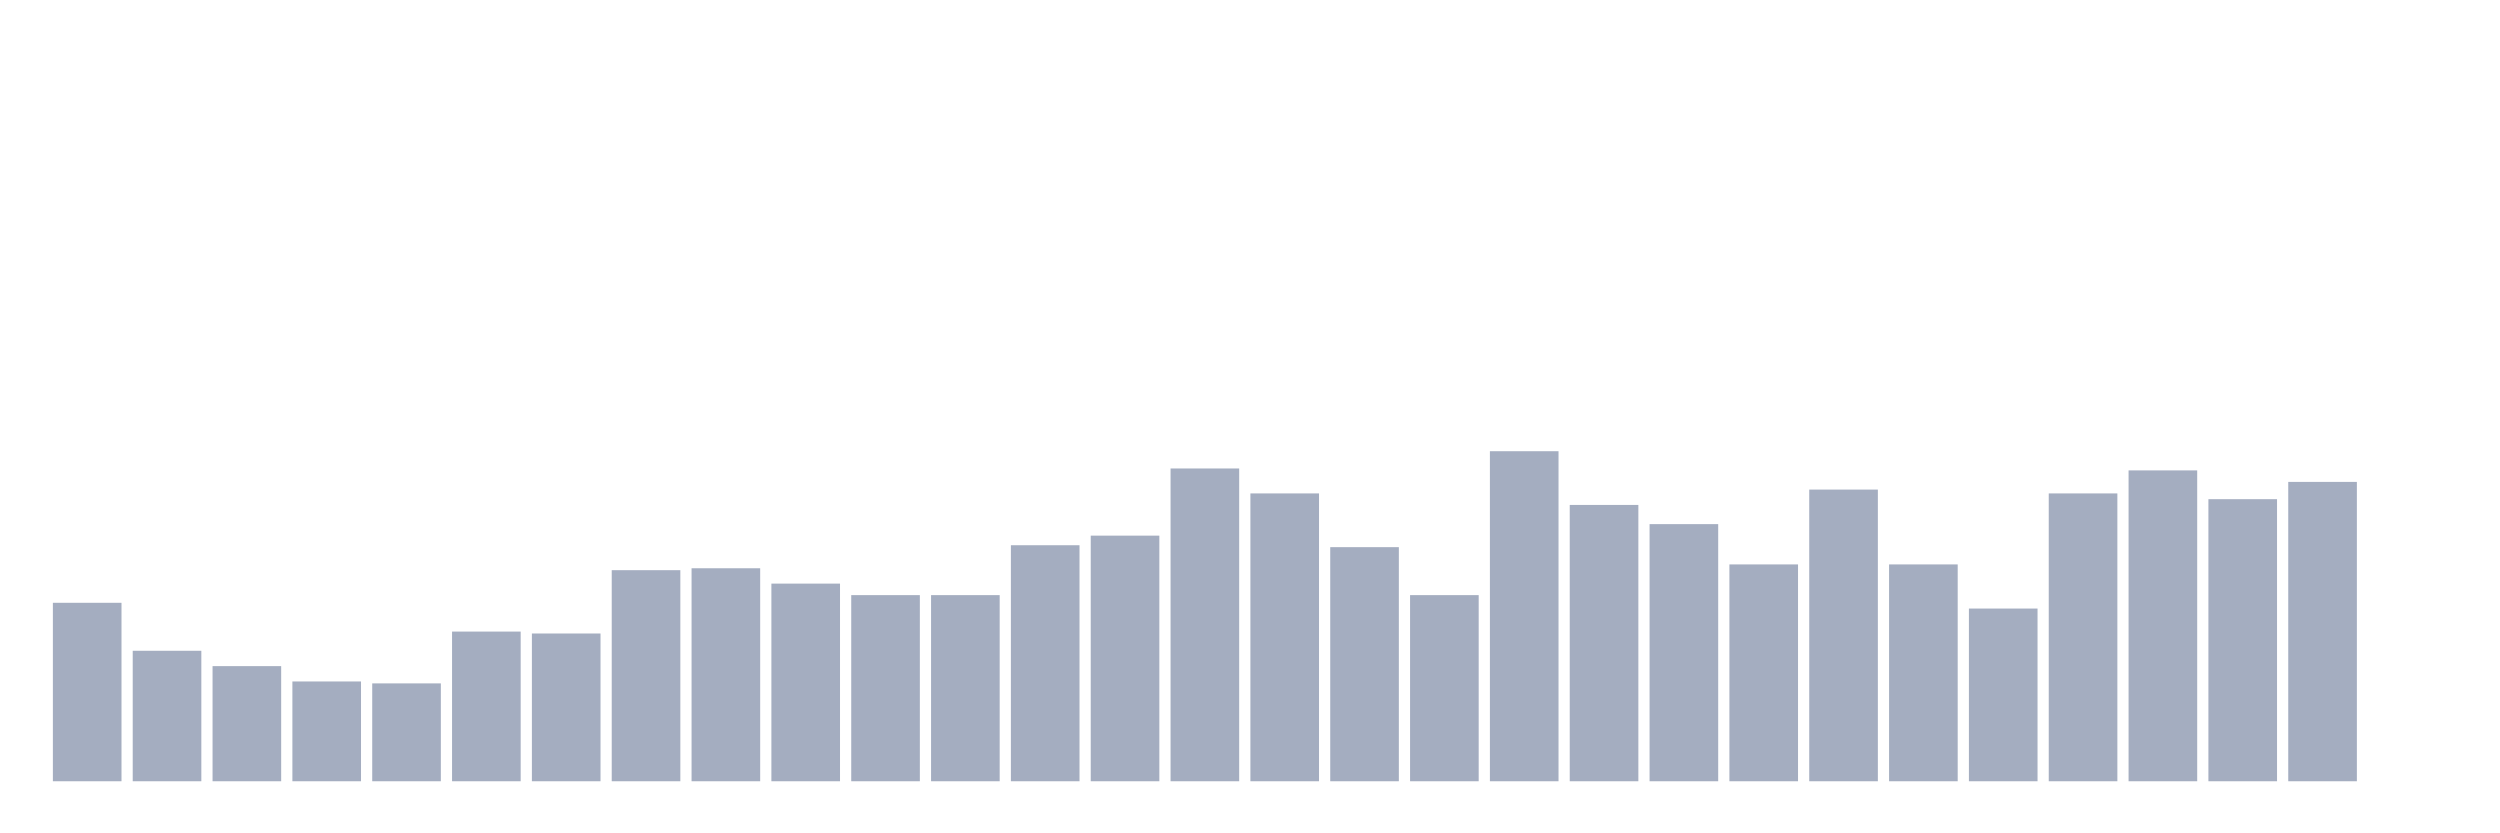 <svg xmlns="http://www.w3.org/2000/svg" viewBox="0 0 480 160"><g transform="translate(10,10)"><rect class="bar" x="0.153" width="13.175" y="105.737" height="34.263" fill="rgb(164,173,192)"></rect><rect class="bar" x="15.482" width="13.175" y="114.947" height="25.053" fill="rgb(164,173,192)"></rect><rect class="bar" x="30.81" width="13.175" y="117.895" height="22.105" fill="rgb(164,173,192)"></rect><rect class="bar" x="46.138" width="13.175" y="120.842" height="19.158" fill="rgb(164,173,192)"></rect><rect class="bar" x="61.466" width="13.175" y="121.211" height="18.789" fill="rgb(164,173,192)"></rect><rect class="bar" x="76.794" width="13.175" y="111.263" height="28.737" fill="rgb(164,173,192)"></rect><rect class="bar" x="92.123" width="13.175" y="111.632" height="28.368" fill="rgb(164,173,192)"></rect><rect class="bar" x="107.451" width="13.175" y="99.474" height="40.526" fill="rgb(164,173,192)"></rect><rect class="bar" x="122.779" width="13.175" y="99.105" height="40.895" fill="rgb(164,173,192)"></rect><rect class="bar" x="138.107" width="13.175" y="102.053" height="37.947" fill="rgb(164,173,192)"></rect><rect class="bar" x="153.436" width="13.175" y="104.263" height="35.737" fill="rgb(164,173,192)"></rect><rect class="bar" x="168.764" width="13.175" y="104.263" height="35.737" fill="rgb(164,173,192)"></rect><rect class="bar" x="184.092" width="13.175" y="94.684" height="45.316" fill="rgb(164,173,192)"></rect><rect class="bar" x="199.42" width="13.175" y="92.842" height="47.158" fill="rgb(164,173,192)"></rect><rect class="bar" x="214.748" width="13.175" y="79.947" height="60.053" fill="rgb(164,173,192)"></rect><rect class="bar" x="230.077" width="13.175" y="84.737" height="55.263" fill="rgb(164,173,192)"></rect><rect class="bar" x="245.405" width="13.175" y="95.053" height="44.947" fill="rgb(164,173,192)"></rect><rect class="bar" x="260.733" width="13.175" y="104.263" height="35.737" fill="rgb(164,173,192)"></rect><rect class="bar" x="276.061" width="13.175" y="76.632" height="63.368" fill="rgb(164,173,192)"></rect><rect class="bar" x="291.39" width="13.175" y="86.947" height="53.053" fill="rgb(164,173,192)"></rect><rect class="bar" x="306.718" width="13.175" y="90.632" height="49.368" fill="rgb(164,173,192)"></rect><rect class="bar" x="322.046" width="13.175" y="98.368" height="41.632" fill="rgb(164,173,192)"></rect><rect class="bar" x="337.374" width="13.175" y="84" height="56" fill="rgb(164,173,192)"></rect><rect class="bar" x="352.702" width="13.175" y="98.368" height="41.632" fill="rgb(164,173,192)"></rect><rect class="bar" x="368.031" width="13.175" y="106.842" height="33.158" fill="rgb(164,173,192)"></rect><rect class="bar" x="383.359" width="13.175" y="84.737" height="55.263" fill="rgb(164,173,192)"></rect><rect class="bar" x="398.687" width="13.175" y="80.316" height="59.684" fill="rgb(164,173,192)"></rect><rect class="bar" x="414.015" width="13.175" y="85.842" height="54.158" fill="rgb(164,173,192)"></rect><rect class="bar" x="429.344" width="13.175" y="82.526" height="57.474" fill="rgb(164,173,192)"></rect><rect class="bar" x="444.672" width="13.175" y="140" height="0" fill="rgb(164,173,192)"></rect></g></svg>